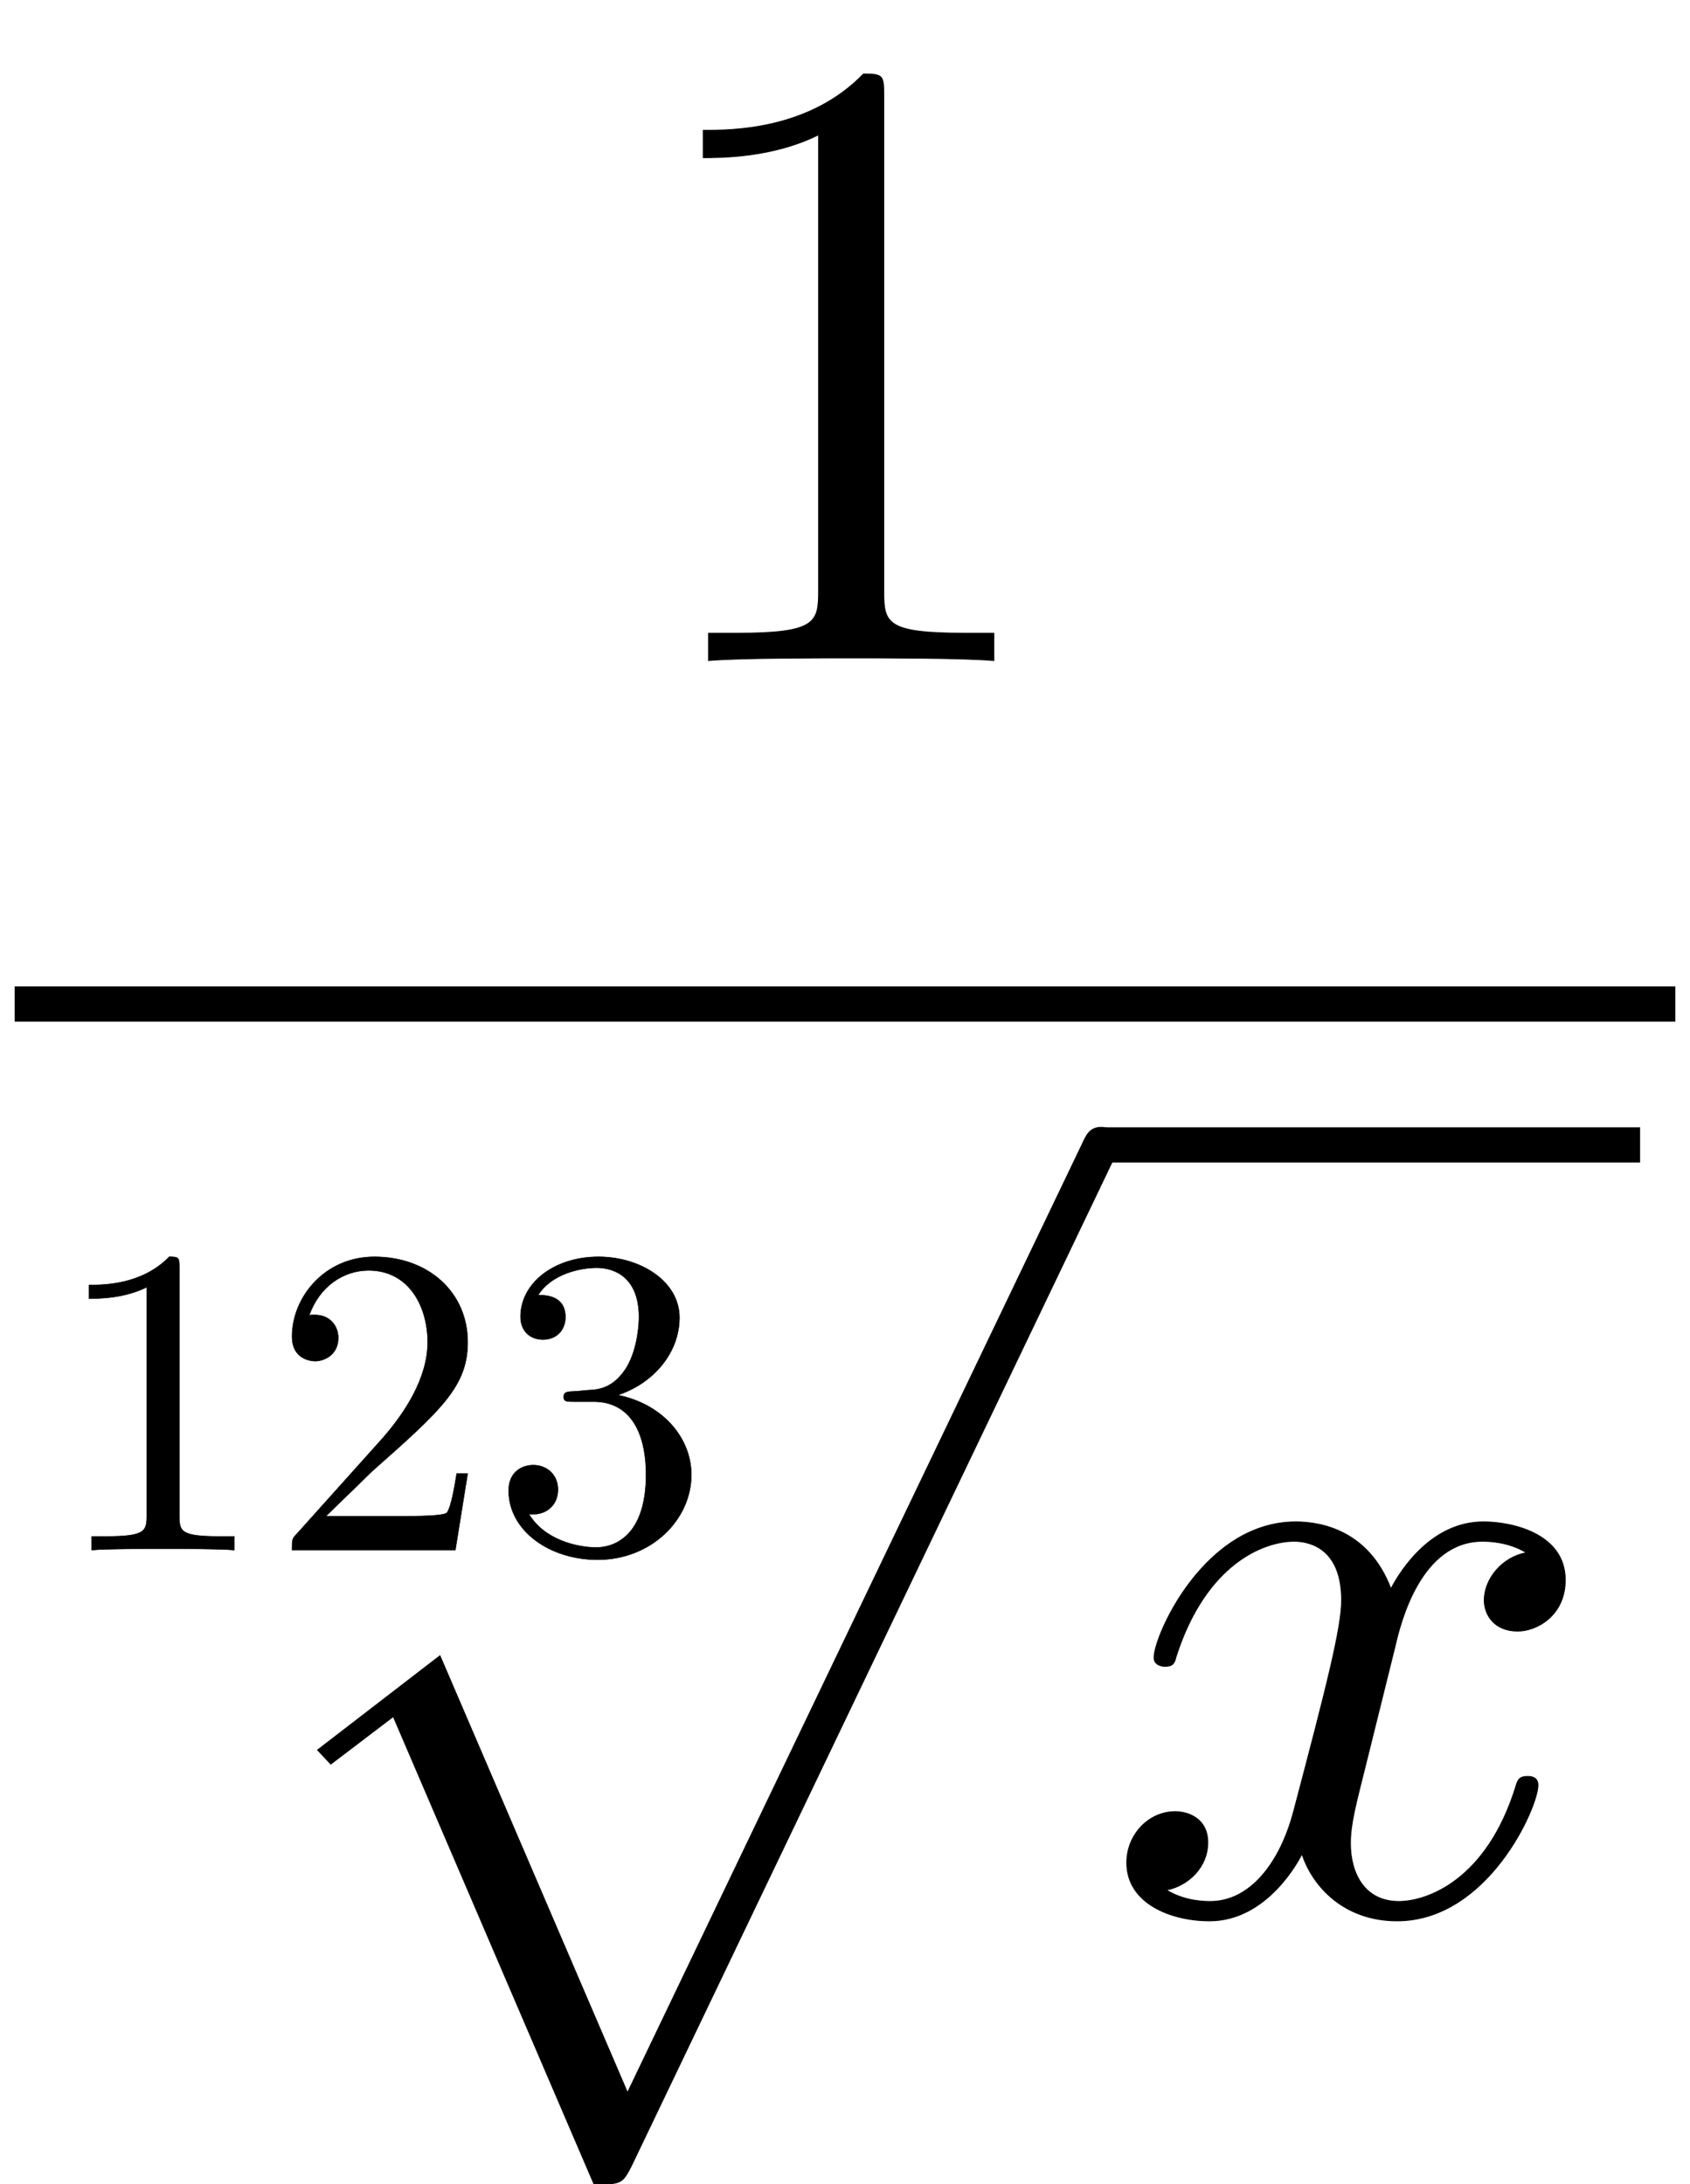 <?xml version="1.0" encoding="UTF-8" standalone="no"?>
<svg xmlns="http://www.w3.org/2000/svg" viewBox="-1 0 115.16 148.8" width="115.16" height="148.8" style="background:white">
    <g fill="currentColor" stroke="currentColor">
        <g transform="translate(0,83.4)" id="11">
            <g transform="translate(0,-15)" id="8">
                <g transform="translate(0,-23.4)" id="9"></g>
                <g transform="translate(0,-5.551115123125783e-15)" id="undefined"></g>
                <g transform="translate(0,61.8)" id="10">
                    <g transform="translate(2.4,0)" id="5">
                        <g transform="translate(0,-24.6)" id="6"></g>
                        <g transform="translate(11.64,-2.4)" id="undefined"></g>
                        <g transform="translate(71.64,0)" id="undefined">
                            <g transform="translate(0,7.105427357601002e-15)" id="7"></g>
                        </g>
                    </g>
                </g>
            </g>
        </g>
        <g transform="translate(0,83.4)" id="11">
            <g transform="translate(0,-15)" id="8">
                <g transform="translate(0,-23.4)" id="9">
                    <path id="0" style="opacity:1" aria-hidden="true" d="M 419,0 L 419,31 L 387,31 C 297,31 294,42 294,79L 294,640 C 294,664 294,666 271,666C 209,602 121,602 89,602L 89,571 C 109,571 168,571 220,597L 220,79 C 220,43 217,31 127,31L 95,31 L 95,0 C 130,3 217,3 257,3C 297,3 384,3 419,0Z" transform="translate(41.58, 0) scale(0.06, -0.06)"></path>
                </g>
                <g transform="translate(0,-5.551115123125783e-15)" id="undefined">
                    <line type="line" x1="0" y1="0" x2="113.16" y2="0" stroke-width="2.4" stroke-linecap="butt"></line>
                </g>
                <g transform="translate(0,61.8)" id="10">
                    <g transform="translate(2.4,0)" id="5">
                        <g transform="translate(0,-24.6)" id="6">
                            <path id="1" style="opacity:1" aria-hidden="true" d="M 419,0 L 419,31 L 387,31 C 297,31 294,42 294,79L 294,640 C 294,664 294,666 271,666C 209,602 121,602 89,602L 89,571 C 109,571 168,571 220,597L 220,79 C 220,43 217,31 127,31L 95,31 L 95,0 C 130,3 217,3 257,3C 297,3 384,3 419,0Z" transform="translate(0, 0) scale(0.03, -0.03)"></path>
                            <path id="2" style="opacity:1" aria-hidden="true" d="M 449,174 L 424,174 C 419,144 412,100 402,85C 395,77 329,77 307,77L 127,77 L 233,180 C 389,318 449,372 449,472C 449,586 359,666 237,666C 124,666 50,574 50,485C 50,429 100,429 103,429C 120,429 155,441 155,482C 155,508 137,534 102,534C 94,534 92,534 89,533C 112,598 166,635 224,635C 315,635 358,554 358,472C 358,392 308,313 253,251L 61,37 C 50,26 50,24 50,0L 421,0 Z" transform="translate(15, 0) scale(0.03, -0.03)"></path>
                            <path id="3" style="opacity:1" aria-hidden="true" d="M 457,171 C 457,253 394,331 290,352C 372,379 430,449 430,528C 430,610 342,666 246,666C 145,666 69,606 69,530C 69,497 91,478 120,478C 151,478 171,500 171,529C 171,579 124,579 109,579C 140,628 206,641 242,641C 283,641 338,619 338,529C 338,517 336,459 310,415C 280,367 246,364 221,363C 213,362 189,360 182,360C 174,359 167,358 167,348C 167,337 174,337 191,337L 235,337 C 317,337 354,269 354,171C 354,35 285,6 241,6C 198,6 123,23 88,82C 123,77 154,99 154,137C 154,173 127,193 98,193C 74,193 42,179 42,135C 42,44 135,-22 244,-22C 366,-22 457,69 457,171Z" transform="translate(30, 0) scale(0.03, -0.03)"></path>
                        </g>
                        <g transform="translate(11.64,-2.4)" id="undefined">
                            <path id="undefined" style="opacity:1" aria-hidden="true" d="M 1020,830 C 1020,841 1012,850 1000,850C 987,850 983,841 978,830L 462,-246 L 249,250 L 110,143 L 125,127 L 196,181 L 424,-350 C 455,-350 456,-349 466,-330L 1013,812 C 1020,825 1020,827 1020,830Z" transform="translate(0, 0) scale(0.06, -0.06)"></path>
                        </g>
                        <g transform="translate(71.64,0)" id="undefined">
                            <line type="line" x1="0" y1="-52.2" x2="36.72" y2="-52.2" stroke-width="2.4" stroke-linecap="butt"></line>
                            <g transform="translate(0,7.105427357601002e-15)" id="7">
                                <path id="4" style="opacity:1" aria-hidden="true" d="M 527,376 C 527,428 468,442 434,442C 376,442 341,389 329,366C 304,432 250,442 221,442C 117,442 60,313 60,288C 60,278 72,278 72,278C 80,278 83,280 85,289C 119,395 185,420 219,420C 238,420 273,411 273,353C 273,322 256,255 219,115C 203,53 168,11 124,11C 118,11 95,11 74,24C 99,29 121,50 121,78C 121,105 99,113 84,113C 54,113 29,87 29,55C 29,9 79,-11 123,-11C 189,-11 225,59 228,65C 240,28 276,-11 336,-11C 439,-11 496,118 496,143C 496,153 487,153 484,153C 475,153 473,149 471,142C 438,35 370,11 338,11C 299,11 283,43 283,77C 283,99 289,121 300,165L 334,302 C 340,328 363,420 433,420C 438,420 462,420 483,407C 455,402 435,377 435,353C 435,337 446,318 473,318C 495,318 527,336 527,376Z" transform="translate(0, 0) scale(0.06, -0.06)"></path>
                            </g>
                        </g>
                    </g>
                </g>
            </g>
        </g>
    </g>
</svg>